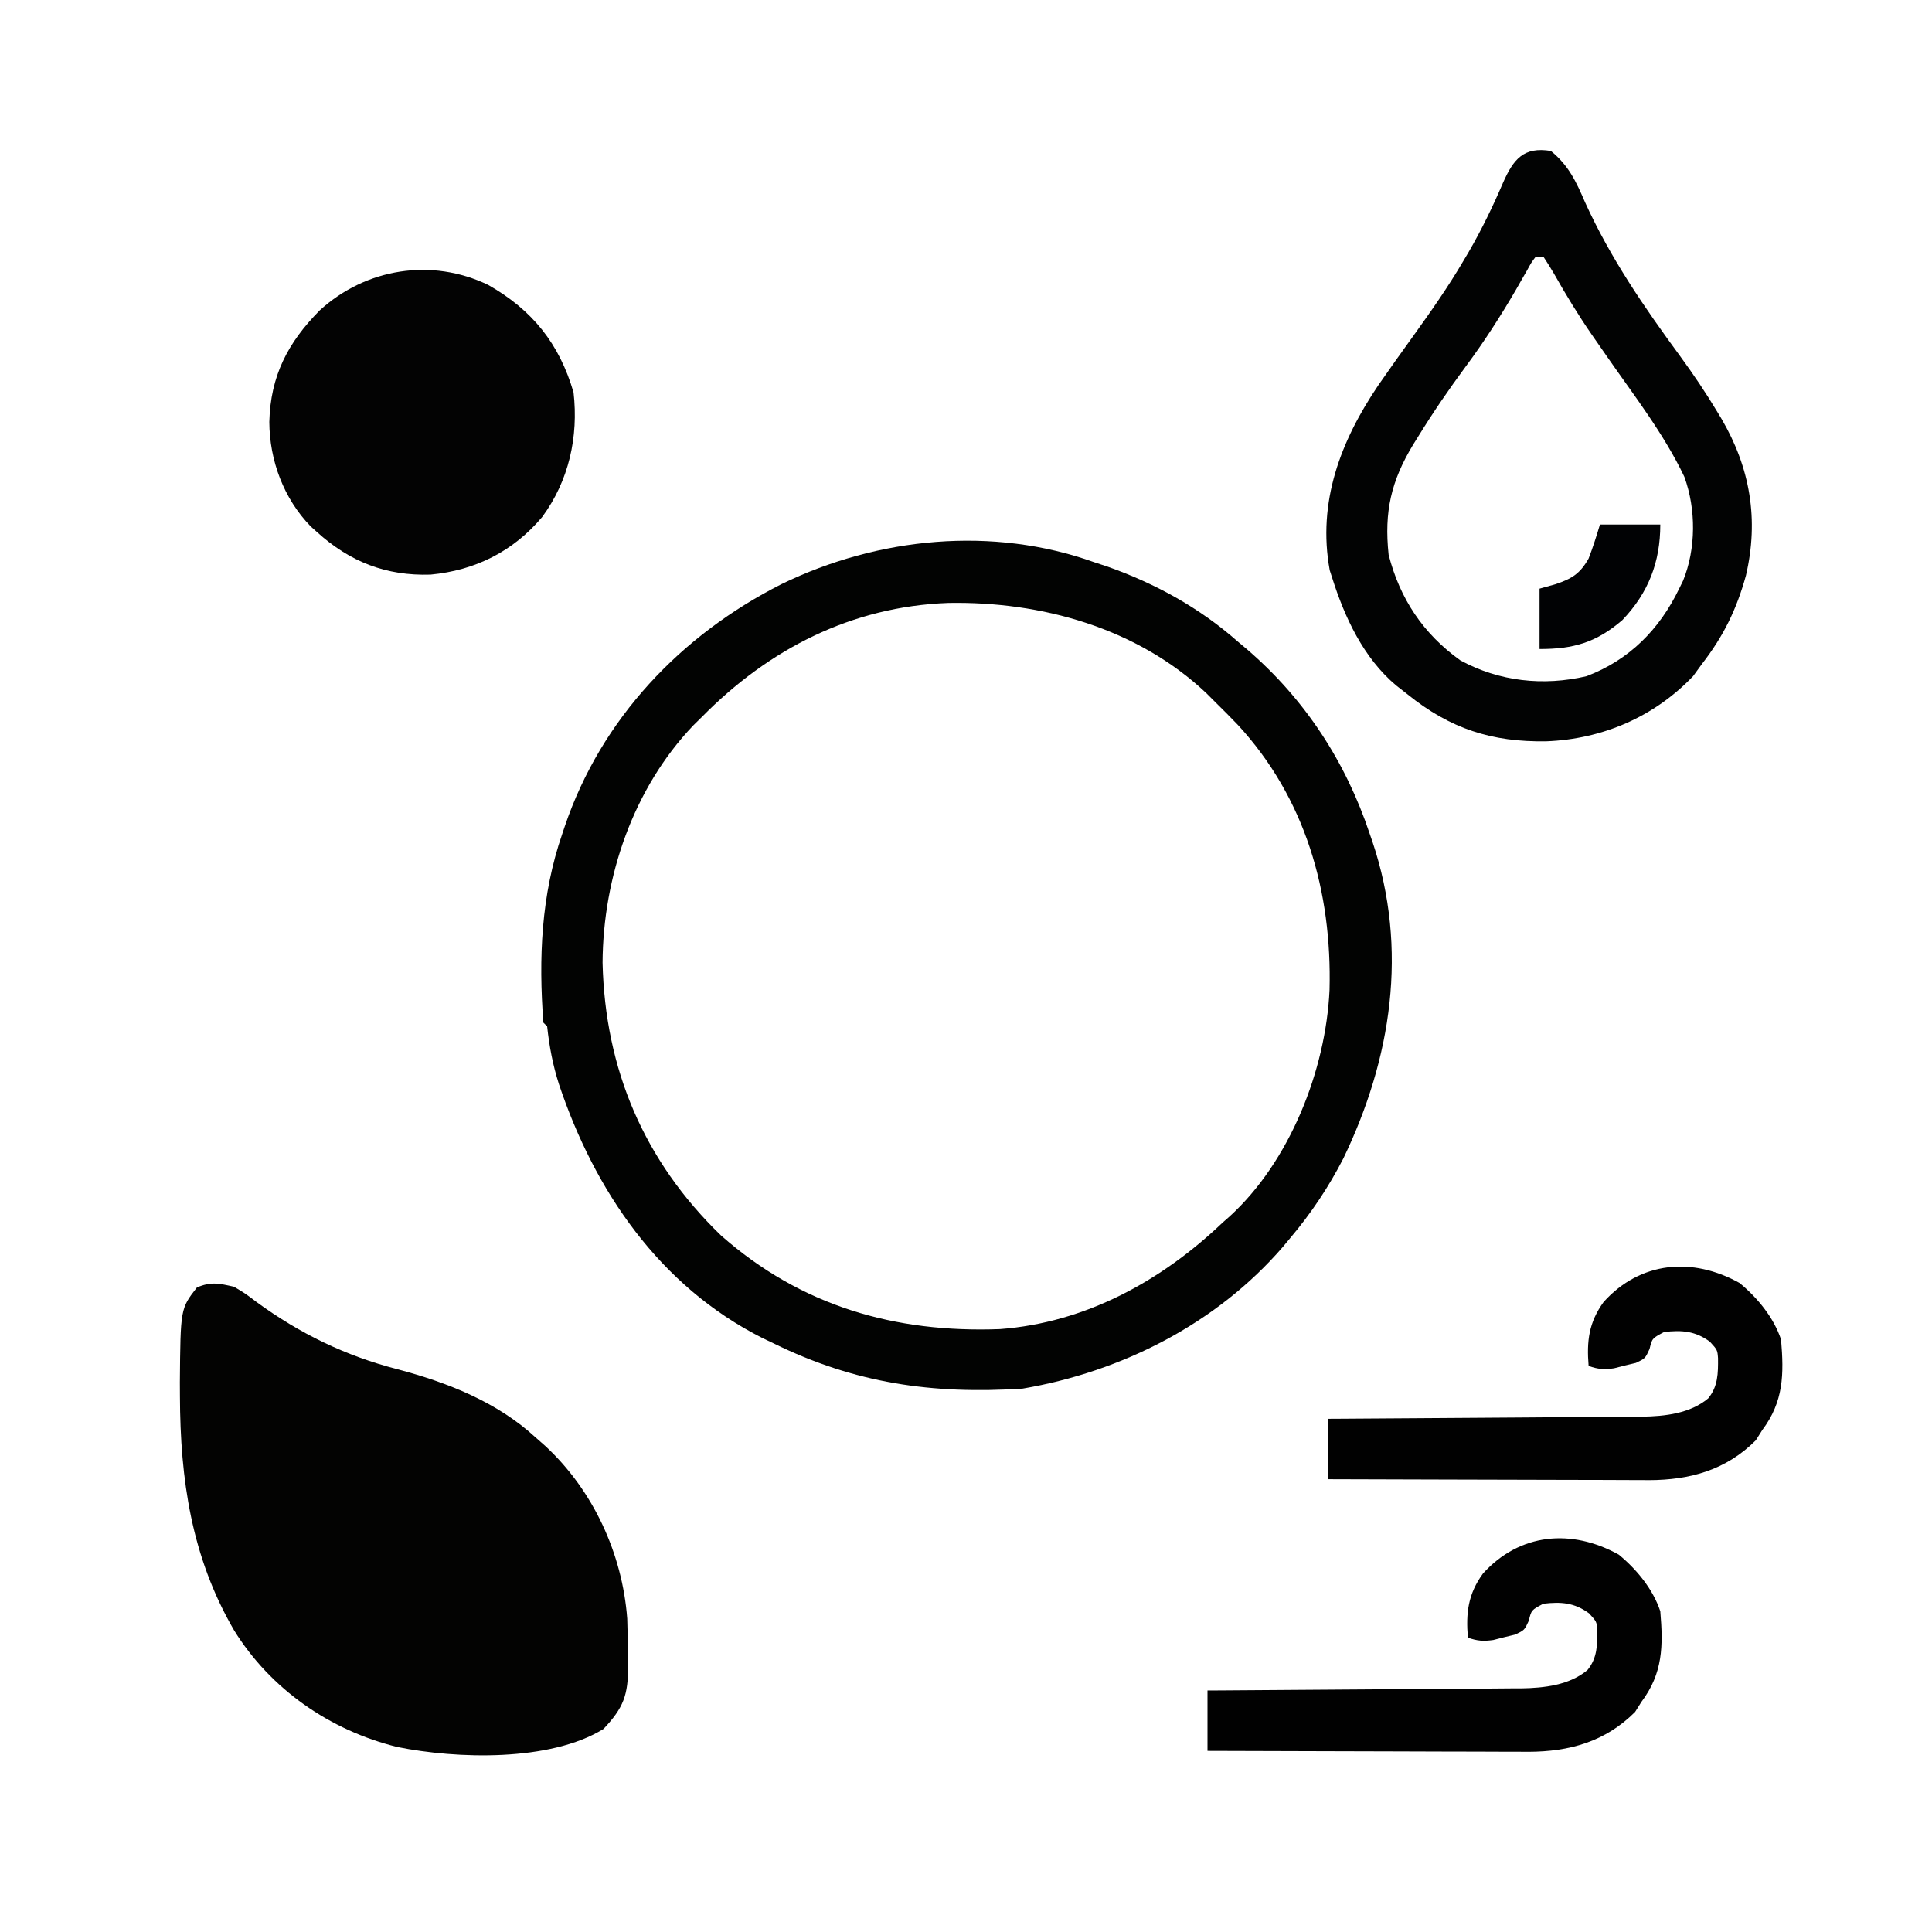 <svg width="60" height="60" viewBox="0 0 60 60" fill="none" xmlns="http://www.w3.org/2000/svg">
<path d="M3.91 0.906C4.009 0.906 4.107 0.905 4.209 0.905C4.538 0.903 4.868 0.903 5.197 0.903C5.434 0.903 5.67 0.902 5.907 0.901C6.549 0.899 7.191 0.898 7.833 0.898C8.369 0.898 8.905 0.897 9.441 0.896C10.706 0.894 11.971 0.894 13.236 0.894C14.541 0.894 15.846 0.892 17.15 0.888C18.271 0.885 19.391 0.884 20.511 0.884C21.18 0.884 21.849 0.883 22.518 0.881C23.148 0.879 23.777 0.878 24.406 0.88C24.637 0.88 24.868 0.88 25.099 0.878C25.414 0.877 25.73 0.878 26.045 0.88C26.136 0.878 26.227 0.877 26.32 0.876C27.088 0.886 27.692 1.129 28.271 1.637C28.334 1.713 28.397 1.789 28.462 1.868C28.527 1.944 28.592 2.02 28.659 2.098C29.107 2.748 29.095 3.34 29.089 4.104C29.089 4.222 29.089 4.34 29.089 4.461C29.089 4.85 29.087 5.239 29.085 5.627C29.085 5.897 29.085 6.167 29.084 6.437C29.084 7.146 29.081 7.856 29.079 8.565C29.076 9.29 29.075 10.014 29.074 10.738C29.071 12.159 29.067 13.579 29.062 15C28.753 15 28.444 15 28.125 15C28.164 15.619 28.202 16.238 28.242 16.875C29.402 16.875 30.562 16.875 31.758 16.875C31.797 16.256 31.835 15.637 31.875 15C31.566 15 31.256 15 30.938 15C30.927 13.442 30.918 11.885 30.913 10.327C30.911 9.604 30.907 8.881 30.902 8.157C30.897 7.459 30.894 6.761 30.893 6.063C30.892 5.796 30.89 5.53 30.888 5.264C30.884 4.891 30.884 4.518 30.884 4.144C30.883 4.035 30.881 3.925 30.879 3.812C30.884 2.979 31.083 2.361 31.637 1.729C31.713 1.666 31.789 1.603 31.868 1.538C31.944 1.473 32.02 1.408 32.098 1.341C32.68 0.94 33.219 0.903 33.91 0.906C34.009 0.906 34.107 0.905 34.209 0.905C34.538 0.903 34.868 0.903 35.197 0.903C35.434 0.903 35.67 0.902 35.907 0.901C36.549 0.899 37.191 0.898 37.833 0.898C38.369 0.898 38.905 0.897 39.441 0.896C40.706 0.894 41.971 0.894 43.236 0.894C44.541 0.894 45.846 0.892 47.15 0.888C48.271 0.885 49.391 0.884 50.511 0.884C51.18 0.884 51.849 0.883 52.518 0.881C53.148 0.879 53.777 0.878 54.406 0.88C54.637 0.88 54.868 0.88 55.099 0.878C55.414 0.877 55.73 0.878 56.045 0.88C56.136 0.878 56.227 0.877 56.32 0.876C57.088 0.886 57.692 1.129 58.271 1.637C58.334 1.713 58.397 1.789 58.462 1.868C58.527 1.944 58.592 2.02 58.659 2.098C59.06 2.68 59.097 3.219 59.094 3.91C59.094 4.009 59.095 4.107 59.096 4.209C59.097 4.538 59.097 4.868 59.097 5.197C59.097 5.434 59.098 5.67 59.099 5.907C59.101 6.549 59.102 7.191 59.102 7.833C59.102 8.369 59.103 8.905 59.104 9.441C59.105 10.706 59.106 11.971 59.106 13.236C59.106 14.541 59.108 15.846 59.112 17.15C59.115 18.271 59.116 19.391 59.116 20.511C59.116 21.18 59.117 21.849 59.119 22.518C59.121 23.148 59.121 23.777 59.12 24.406C59.12 24.637 59.12 24.868 59.122 25.099C59.123 25.414 59.122 25.73 59.12 26.045C59.122 26.136 59.123 26.227 59.124 26.32C59.114 27.088 58.871 27.692 58.364 28.271C58.287 28.334 58.211 28.397 58.132 28.462C58.056 28.527 57.98 28.592 57.902 28.659C57.252 29.107 56.66 29.095 55.896 29.089C55.719 29.089 55.719 29.089 55.539 29.089C55.15 29.089 54.761 29.087 54.373 29.085C54.103 29.085 53.833 29.085 53.563 29.084C52.854 29.084 52.144 29.081 51.435 29.079C50.711 29.076 49.986 29.075 49.262 29.074C47.841 29.071 46.421 29.067 45 29.062C45 28.753 45 28.444 45 28.125C44.381 28.164 43.763 28.202 43.125 28.242C43.125 29.402 43.125 30.562 43.125 31.758C43.744 31.797 44.362 31.835 45 31.875C45 31.566 45 31.256 45 30.938C46.558 30.927 48.115 30.918 49.673 30.913C50.396 30.911 51.119 30.907 51.843 30.902C52.541 30.897 53.239 30.894 53.938 30.893C54.204 30.892 54.47 30.89 54.736 30.888C55.109 30.884 55.483 30.884 55.856 30.884C56.02 30.882 56.02 30.882 56.188 30.879C57.021 30.884 57.639 31.083 58.271 31.637C58.334 31.713 58.397 31.789 58.462 31.868C58.527 31.944 58.592 32.02 58.659 32.098C59.06 32.68 59.097 33.219 59.094 33.91C59.094 34.009 59.095 34.107 59.096 34.209C59.097 34.538 59.097 34.868 59.097 35.197C59.097 35.434 59.098 35.67 59.099 35.907C59.101 36.549 59.102 37.191 59.102 37.833C59.102 38.369 59.103 38.905 59.104 39.441C59.105 40.706 59.106 41.971 59.106 43.236C59.106 44.541 59.108 45.846 59.112 47.15C59.115 48.271 59.116 49.391 59.116 50.511C59.116 51.18 59.117 51.849 59.119 52.518C59.121 53.148 59.121 53.777 59.12 54.406C59.12 54.637 59.12 54.868 59.122 55.099C59.123 55.414 59.122 55.73 59.12 56.045C59.122 56.136 59.123 56.227 59.124 56.32C59.114 57.088 58.871 57.692 58.364 58.271C58.287 58.334 58.211 58.397 58.132 58.462C58.056 58.527 57.98 58.592 57.902 58.659C57.32 59.06 56.781 59.097 56.09 59.094C55.991 59.094 55.893 59.095 55.791 59.095C55.462 59.097 55.132 59.097 54.803 59.096C54.566 59.097 54.33 59.098 54.093 59.099C53.451 59.101 52.809 59.102 52.167 59.102C51.631 59.102 51.095 59.103 50.559 59.104C49.294 59.105 48.029 59.106 46.764 59.106C45.459 59.106 44.154 59.108 42.85 59.112C41.729 59.115 40.609 59.116 39.489 59.116C38.82 59.116 38.151 59.117 37.482 59.119C36.852 59.121 36.223 59.121 35.594 59.12C35.363 59.12 35.132 59.12 34.901 59.121C34.586 59.123 34.27 59.122 33.955 59.12C33.864 59.122 33.773 59.123 33.68 59.124C32.912 59.114 32.308 58.871 31.729 58.364C31.666 58.287 31.603 58.211 31.538 58.132C31.473 58.056 31.408 57.98 31.341 57.902C30.893 57.252 30.905 56.66 30.911 55.896C30.911 55.778 30.911 55.66 30.911 55.539C30.911 55.15 30.913 54.761 30.915 54.373C30.915 54.103 30.915 53.833 30.916 53.563C30.916 52.854 30.919 52.144 30.921 51.435C30.924 50.711 30.925 49.986 30.926 49.262C30.929 47.841 30.933 46.421 30.938 45C31.247 45 31.556 45 31.875 45C31.836 44.381 31.798 43.763 31.758 43.125C30.598 43.125 29.438 43.125 28.242 43.125C28.203 43.744 28.165 44.362 28.125 45C28.434 45 28.744 45 29.062 45C29.073 46.558 29.082 48.115 29.087 49.673C29.089 50.396 29.093 51.119 29.098 51.843C29.103 52.541 29.106 53.239 29.107 53.937C29.108 54.204 29.11 54.47 29.112 54.736C29.116 55.109 29.116 55.483 29.116 55.856C29.117 55.965 29.119 56.075 29.121 56.188C29.116 57.021 28.917 57.639 28.363 58.271C28.287 58.334 28.211 58.397 28.132 58.462C28.056 58.527 27.98 58.592 27.902 58.659C27.32 59.06 26.781 59.097 26.09 59.094C25.991 59.094 25.893 59.095 25.791 59.095C25.462 59.097 25.132 59.097 24.803 59.096C24.566 59.097 24.33 59.098 24.093 59.099C23.451 59.101 22.809 59.102 22.167 59.102C21.631 59.102 21.095 59.103 20.559 59.104C19.294 59.105 18.029 59.106 16.764 59.106C15.459 59.106 14.154 59.108 12.85 59.112C11.729 59.115 10.609 59.116 9.489 59.116C8.82 59.116 8.151 59.117 7.482 59.119C6.852 59.121 6.223 59.121 5.594 59.12C5.363 59.12 5.132 59.12 4.901 59.121C4.586 59.123 4.271 59.122 3.955 59.12C3.864 59.122 3.773 59.123 3.68 59.124C2.912 59.114 2.308 58.871 1.729 58.364C1.666 58.287 1.603 58.211 1.538 58.132C1.473 58.056 1.408 57.98 1.341 57.902C0.94 57.32 0.903 56.781 0.906 56.09C0.906 55.991 0.905 55.893 0.905 55.791C0.903 55.462 0.903 55.132 0.903 54.803C0.903 54.566 0.902 54.33 0.901 54.093C0.899 53.451 0.898 52.809 0.898 52.167C0.898 51.631 0.897 51.095 0.896 50.559C0.894 49.294 0.894 48.029 0.894 46.764C0.894 45.459 0.892 44.154 0.888 42.85C0.885 41.729 0.884 40.609 0.884 39.489C0.884 38.82 0.883 38.151 0.881 37.482C0.879 36.852 0.879 36.223 0.88 35.594C0.88 35.363 0.88 35.132 0.878 34.901C0.877 34.586 0.878 34.27 0.88 33.955C0.878 33.864 0.877 33.773 0.876 33.68C0.886 32.912 1.129 32.308 1.637 31.729C1.751 31.635 1.751 31.635 1.868 31.538C1.944 31.473 2.02 31.408 2.098 31.341C2.748 30.893 3.34 30.905 4.104 30.911C4.281 30.911 4.281 30.911 4.461 30.911C4.85 30.911 5.239 30.913 5.627 30.915C5.897 30.915 6.167 30.915 6.437 30.916C7.146 30.916 7.856 30.919 8.565 30.921C9.29 30.924 10.014 30.925 10.738 30.926C12.159 30.929 13.579 30.933 15 30.938C15 31.247 15 31.556 15 31.875C15.619 31.836 16.238 31.798 16.875 31.758C16.875 30.598 16.875 29.438 16.875 28.242C16.256 28.203 15.637 28.165 15 28.125C15 28.434 15 28.744 15 29.062C13.442 29.073 11.885 29.082 10.327 29.087C9.604 29.089 8.881 29.093 8.157 29.098C7.459 29.103 6.761 29.106 6.063 29.107C5.796 29.108 5.53 29.11 5.264 29.112C4.891 29.116 4.518 29.116 4.144 29.116C4.035 29.117 3.925 29.119 3.812 29.121C2.979 29.116 2.361 28.917 1.729 28.363C1.635 28.249 1.635 28.249 1.538 28.132C1.473 28.056 1.408 27.98 1.341 27.902C0.94 27.32 0.903 26.781 0.906 26.09C0.906 25.991 0.905 25.893 0.905 25.791C0.903 25.462 0.903 25.132 0.903 24.803C0.903 24.566 0.902 24.33 0.901 24.093C0.899 23.451 0.898 22.809 0.898 22.167C0.898 21.631 0.897 21.095 0.896 20.559C0.894 19.294 0.894 18.029 0.894 16.764C0.894 15.459 0.892 14.154 0.888 12.85C0.885 11.729 0.884 10.609 0.884 9.489C0.884 8.82 0.883 8.151 0.881 7.482C0.879 6.852 0.879 6.223 0.88 5.594C0.88 5.363 0.88 5.132 0.878 4.901C0.877 4.586 0.878 4.271 0.88 3.955C0.878 3.864 0.877 3.773 0.876 3.68C0.886 2.912 1.129 2.308 1.637 1.729C1.713 1.666 1.789 1.603 1.868 1.538C1.944 1.473 2.02 1.408 2.098 1.341C2.68 0.94 3.219 0.903 3.91 0.906Z" fill="none"/>
<path d="M45 30.938C46.558 30.927 48.115 30.918 49.673 30.913C50.396 30.911 51.119 30.907 51.843 30.902C52.541 30.897 53.239 30.894 53.938 30.893C54.204 30.892 54.47 30.89 54.736 30.888C55.109 30.884 55.483 30.884 55.856 30.884C56.02 30.882 56.02 30.882 56.188 30.879C57.021 30.884 57.639 31.083 58.271 31.637C58.334 31.713 58.397 31.789 58.462 31.868C58.527 31.944 58.592 32.02 58.659 32.098C59.06 32.68 59.097 33.219 59.094 33.91C59.094 34.009 59.095 34.107 59.096 34.209C59.097 34.538 59.097 34.868 59.097 35.197C59.097 35.434 59.098 35.67 59.099 35.907C59.101 36.549 59.102 37.191 59.102 37.833C59.102 38.369 59.103 38.905 59.104 39.441C59.105 40.706 59.106 41.971 59.106 43.236C59.106 44.541 59.108 45.846 59.112 47.15C59.115 48.271 59.116 49.391 59.116 50.511C59.116 51.18 59.117 51.849 59.119 52.518C59.121 53.148 59.121 53.777 59.12 54.406C59.12 54.637 59.12 54.868 59.122 55.099C59.123 55.414 59.122 55.73 59.12 56.045C59.122 56.136 59.123 56.227 59.124 56.32C59.114 57.088 58.871 57.692 58.364 58.271C58.287 58.334 58.211 58.397 58.132 58.462C58.056 58.527 57.98 58.592 57.902 58.659C57.32 59.06 56.781 59.097 56.09 59.094C55.991 59.094 55.893 59.095 55.791 59.096C55.462 59.097 55.132 59.097 54.803 59.096C54.566 59.097 54.33 59.098 54.093 59.099C53.451 59.101 52.809 59.102 52.167 59.102C51.631 59.102 51.095 59.103 50.559 59.104C49.294 59.105 48.029 59.106 46.764 59.106C45.459 59.106 44.154 59.108 42.85 59.112C41.729 59.115 40.609 59.116 39.489 59.116C38.82 59.116 38.151 59.117 37.482 59.119C36.852 59.121 36.223 59.121 35.594 59.12C35.363 59.12 35.132 59.12 34.901 59.121C34.586 59.123 34.27 59.122 33.955 59.12C33.864 59.122 33.773 59.123 33.68 59.124C32.912 59.114 32.308 58.871 31.729 58.364C31.635 58.249 31.635 58.249 31.538 58.132C31.473 58.056 31.408 57.98 31.341 57.902C30.893 57.252 30.905 56.66 30.911 55.896C30.911 55.778 30.911 55.66 30.911 55.539C30.911 55.15 30.913 54.761 30.915 54.373C30.915 54.103 30.915 53.833 30.916 53.563C30.916 52.854 30.919 52.144 30.921 51.435C30.924 50.711 30.925 49.986 30.926 49.262C30.929 47.841 30.933 46.421 30.938 45C31.247 45 31.556 45 31.875 45C31.875 44.343 31.875 43.685 31.875 43.008C32.055 42.959 32.235 42.911 32.42 42.861C36.036 41.865 39.257 40.128 41.185 36.78C42.056 35.207 42.598 33.62 43.008 31.875C43.665 31.875 44.323 31.875 45 31.875C45 31.566 45 31.256 45 30.938Z" fill="none"/>
<path d="M4.104 30.911C4.281 30.911 4.281 30.911 4.461 30.911C4.85 30.911 5.239 30.913 5.627 30.915C5.897 30.915 6.167 30.915 6.437 30.916C7.146 30.916 7.856 30.919 8.565 30.921C9.29 30.924 10.014 30.925 10.738 30.926C12.159 30.929 13.579 30.933 15 30.938C15 31.247 15 31.556 15 31.875C15.696 31.875 16.392 31.875 17.109 31.875C17.131 32.061 17.153 32.247 17.175 32.439C17.543 34.619 18.583 36.784 20.039 38.438C20.117 38.532 20.195 38.627 20.275 38.724C22.318 41.133 25.124 42.29 28.125 43.008C28.125 43.665 28.125 44.323 28.125 45C28.434 45 28.744 45 29.062 45C29.073 46.558 29.082 48.115 29.087 49.673C29.089 50.396 29.093 51.119 29.098 51.843C29.103 52.541 29.106 53.239 29.107 53.937C29.108 54.204 29.11 54.47 29.112 54.736C29.116 55.109 29.116 55.483 29.116 55.856C29.118 56.02 29.118 56.02 29.121 56.188C29.116 57.021 28.917 57.639 28.363 58.271C28.287 58.334 28.211 58.397 28.132 58.462C28.056 58.527 27.98 58.592 27.902 58.659C27.32 59.06 26.781 59.097 26.09 59.094C25.991 59.094 25.893 59.095 25.791 59.095C25.462 59.097 25.132 59.097 24.803 59.096C24.566 59.097 24.33 59.098 24.093 59.099C23.451 59.101 22.809 59.102 22.167 59.102C21.631 59.102 21.095 59.103 20.559 59.104C19.294 59.105 18.029 59.106 16.764 59.106C15.459 59.106 14.154 59.108 12.85 59.112C11.729 59.115 10.609 59.116 9.489 59.116C8.82 59.116 8.151 59.117 7.482 59.119C6.852 59.121 6.223 59.121 5.594 59.12C5.363 59.12 5.132 59.12 4.901 59.121C4.586 59.123 4.271 59.122 3.955 59.12C3.864 59.122 3.773 59.123 3.68 59.124C2.912 59.114 2.308 58.871 1.729 58.364C1.635 58.249 1.635 58.249 1.538 58.132C1.473 58.056 1.408 57.98 1.341 57.902C0.94 57.32 0.903 56.781 0.906 56.09C0.906 55.991 0.905 55.893 0.905 55.791C0.903 55.462 0.903 55.132 0.903 54.803C0.903 54.566 0.902 54.33 0.901 54.093C0.899 53.451 0.898 52.809 0.898 52.167C0.898 51.631 0.897 51.095 0.896 50.559C0.894 49.294 0.894 48.029 0.894 46.764C0.894 45.459 0.892 44.154 0.888 42.85C0.885 41.729 0.884 40.609 0.884 39.489C0.884 38.82 0.883 38.151 0.881 37.482C0.879 36.852 0.879 36.223 0.88 35.594C0.88 35.363 0.88 35.132 0.878 34.901C0.877 34.586 0.878 34.27 0.88 33.955C0.878 33.864 0.877 33.773 0.876 33.68C0.886 32.912 1.129 32.308 1.637 31.729C1.713 31.666 1.789 31.603 1.868 31.538C1.944 31.473 2.02 31.408 2.098 31.341C2.748 30.893 3.34 30.905 4.104 30.911Z" fill="none"/>
<path d="M3.91 0.906C4.009 0.906 4.107 0.905 4.209 0.905C4.538 0.903 4.868 0.903 5.197 0.903C5.434 0.903 5.67 0.902 5.907 0.901C6.549 0.899 7.191 0.898 7.833 0.898C8.369 0.898 8.905 0.897 9.441 0.896C10.706 0.894 11.971 0.894 13.236 0.894C14.541 0.894 15.846 0.892 17.15 0.888C18.271 0.885 19.391 0.884 20.511 0.884C21.18 0.884 21.849 0.883 22.518 0.881C23.148 0.879 23.777 0.878 24.406 0.88C24.637 0.88 24.868 0.88 25.099 0.878C25.414 0.877 25.73 0.878 26.045 0.88C26.136 0.878 26.227 0.877 26.32 0.876C27.088 0.886 27.692 1.129 28.271 1.637C28.334 1.713 28.397 1.789 28.462 1.868C28.527 1.944 28.592 2.02 28.659 2.098C29.107 2.748 29.095 3.34 29.089 4.104C29.089 4.222 29.089 4.34 29.089 4.461C29.089 4.85 29.087 5.239 29.085 5.627C29.085 5.897 29.085 6.167 29.084 6.437C29.084 7.146 29.081 7.856 29.079 8.565C29.076 9.29 29.075 10.014 29.074 10.738C29.071 12.159 29.067 13.579 29.062 15C28.753 15 28.444 15 28.125 15C28.125 15.657 28.125 16.315 28.125 16.992C27.965 17.031 27.805 17.069 27.639 17.109C23.824 18.064 20.739 20.039 18.662 23.423C17.832 24.913 17.393 26.479 16.992 28.125C16.335 28.125 15.677 28.125 15 28.125C15 28.434 15 28.744 15 29.062C13.442 29.073 11.885 29.082 10.327 29.087C9.604 29.089 8.881 29.093 8.157 29.098C7.459 29.103 6.761 29.106 6.063 29.107C5.796 29.108 5.53 29.11 5.264 29.112C4.891 29.116 4.518 29.116 4.144 29.116C4.035 29.117 3.925 29.119 3.812 29.121C2.979 29.116 2.361 28.917 1.729 28.363C1.635 28.249 1.635 28.249 1.538 28.132C1.473 28.056 1.408 27.98 1.341 27.902C0.94 27.32 0.903 26.781 0.906 26.09C0.906 25.991 0.905 25.893 0.905 25.791C0.903 25.462 0.903 25.132 0.903 24.803C0.903 24.566 0.902 24.33 0.901 24.093C0.899 23.451 0.898 22.809 0.898 22.167C0.898 21.631 0.897 21.095 0.896 20.559C0.894 19.294 0.894 18.029 0.894 16.764C0.894 15.459 0.892 14.154 0.888 12.85C0.885 11.729 0.884 10.609 0.884 9.489C0.884 8.82 0.883 8.151 0.881 7.482C0.879 6.852 0.879 6.223 0.88 5.594C0.88 5.363 0.88 5.132 0.878 4.901C0.877 4.586 0.878 4.271 0.88 3.955C0.878 3.864 0.877 3.773 0.876 3.68C0.886 2.912 1.129 2.308 1.637 1.729C1.713 1.666 1.789 1.603 1.868 1.538C1.944 1.473 2.02 1.408 2.098 1.341C2.68 0.94 3.219 0.903 3.91 0.906Z" fill="none"/>
<path d="M33.984 17.461C34.188 17.529 34.188 17.529 34.396 17.597C35.888 18.126 37.25 18.874 38.438 19.922C38.533 20.002 38.629 20.083 38.728 20.166C40.526 21.713 41.792 23.654 42.539 25.898C42.568 25.981 42.596 26.063 42.625 26.147C43.744 29.486 43.212 32.877 41.719 35.977C41.26 36.868 40.724 37.672 40.078 38.438C39.961 38.578 39.961 38.578 39.842 38.722C37.788 41.101 34.849 42.598 31.758 43.125C28.954 43.305 26.553 42.963 24.023 41.719C23.91 41.665 23.796 41.611 23.679 41.555C20.479 39.939 18.468 36.983 17.358 33.669C17.166 33.068 17.06 32.501 16.992 31.875C16.953 31.836 16.915 31.798 16.875 31.758C16.724 29.761 16.803 27.8 17.461 25.898C17.487 25.819 17.514 25.74 17.541 25.659C18.675 22.316 21.156 19.714 24.273 18.139C27.267 16.682 30.829 16.33 33.984 17.461Z" fill="none"/>
<path d="M48.164 4.688C48.719 5.141 48.95 5.644 49.226 6.284C50.012 8.014 51.065 9.546 52.187 11.073C52.596 11.633 52.978 12.201 53.335 12.795C53.377 12.864 53.418 12.933 53.461 13.004C54.354 14.527 54.628 16.139 54.221 17.876C53.927 18.935 53.526 19.754 52.852 20.625C52.717 20.81 52.717 20.81 52.581 20.998C51.368 22.268 49.761 22.955 48.023 23.022C46.338 23.05 45.04 22.636 43.711 21.562C43.595 21.472 43.479 21.381 43.36 21.288C42.342 20.432 41.759 19.172 41.367 17.93C41.344 17.858 41.32 17.785 41.296 17.711C40.908 15.591 41.634 13.691 42.812 11.954C43.154 11.46 43.504 10.97 43.856 10.482C44.421 9.697 44.973 8.913 45.461 8.079C45.511 7.995 45.56 7.912 45.611 7.826C46.014 7.131 46.36 6.415 46.677 5.677C47.003 4.94 47.319 4.55 48.164 4.688Z" fill="none"/>
<path d="M33.984 17.461C34.188 17.529 34.188 17.529 34.396 17.597C35.888 18.126 37.25 18.874 38.438 19.922C38.533 20.002 38.629 20.083 38.728 20.166C40.526 21.713 41.792 23.654 42.539 25.898C42.568 25.981 42.596 26.063 42.625 26.147C43.744 29.486 43.212 32.877 41.719 35.977C41.26 36.868 40.724 37.672 40.078 38.438C39.961 38.578 39.961 38.578 39.842 38.722C37.788 41.101 34.849 42.598 31.758 43.125C28.954 43.305 26.553 42.963 24.023 41.719C23.91 41.665 23.796 41.611 23.679 41.555C20.479 39.939 18.468 36.983 17.358 33.669C17.166 33.068 17.06 32.501 16.992 31.875C16.953 31.836 16.915 31.798 16.875 31.758C16.724 29.761 16.803 27.8 17.461 25.898C17.487 25.819 17.514 25.74 17.541 25.659C18.675 22.316 21.156 19.714 24.273 18.139C27.267 16.682 30.829 16.33 33.984 17.461ZM21.797 22.266C21.709 22.352 21.621 22.439 21.531 22.528C19.668 24.48 18.729 27.229 18.713 29.898C18.791 33.208 20.002 36.059 22.39 38.367C24.875 40.563 27.795 41.399 31.051 41.277C33.713 41.078 36.069 39.782 37.969 37.969C38.039 37.907 38.11 37.845 38.182 37.782C40.054 36.076 41.173 33.242 41.29 30.743C41.368 27.69 40.538 24.782 38.438 22.507C38.207 22.266 37.972 22.031 37.734 21.797C37.6 21.663 37.6 21.663 37.464 21.527C35.317 19.502 32.342 18.672 29.447 18.725C26.444 18.837 23.879 20.154 21.797 22.266Z" fill="#020302"/>
<path d="M45 30.938C46.558 30.927 48.115 30.918 49.673 30.913C50.396 30.911 51.119 30.907 51.843 30.902C52.541 30.897 53.239 30.894 53.938 30.893C54.204 30.892 54.47 30.89 54.736 30.888C55.109 30.884 55.483 30.884 55.856 30.884C56.02 30.882 56.02 30.882 56.188 30.879C57.021 30.884 57.639 31.083 58.271 31.637C58.334 31.713 58.397 31.789 58.462 31.868C58.527 31.944 58.592 32.02 58.659 32.098C59.06 32.68 59.097 33.219 59.094 33.91C59.094 34.009 59.095 34.107 59.096 34.209C59.097 34.538 59.097 34.868 59.097 35.197C59.097 35.434 59.098 35.67 59.099 35.907C59.101 36.549 59.102 37.191 59.102 37.833C59.102 38.369 59.103 38.905 59.104 39.441C59.105 40.706 59.106 41.971 59.106 43.236C59.106 44.541 59.108 45.846 59.112 47.15C59.115 48.271 59.116 49.391 59.116 50.511C59.116 51.18 59.117 51.849 59.119 52.518C59.121 53.148 59.121 53.777 59.12 54.406C59.12 54.637 59.12 54.868 59.122 55.099C59.123 55.414 59.122 55.73 59.12 56.045C59.122 56.136 59.123 56.227 59.124 56.32C59.114 57.088 58.871 57.692 58.364 58.271C58.287 58.334 58.211 58.397 58.132 58.462C58.056 58.527 57.98 58.592 57.902 58.659C57.32 59.06 56.781 59.097 56.09 59.094C55.991 59.094 55.893 59.095 55.791 59.096C55.462 59.097 55.132 59.097 54.803 59.096C54.566 59.097 54.33 59.098 54.093 59.099C53.451 59.101 52.809 59.102 52.167 59.102C51.631 59.102 51.095 59.103 50.559 59.104C49.294 59.105 48.029 59.106 46.764 59.106C45.459 59.106 44.154 59.108 42.85 59.112C41.729 59.115 40.609 59.116 39.489 59.116C38.82 59.116 38.151 59.117 37.482 59.119C36.852 59.121 36.223 59.121 35.594 59.12C35.363 59.12 35.132 59.12 34.901 59.121C34.586 59.123 34.27 59.122 33.955 59.12C33.864 59.122 33.773 59.123 33.68 59.124C32.912 59.114 32.308 58.871 31.729 58.364C31.635 58.249 31.635 58.249 31.538 58.132C31.473 58.056 31.408 57.98 31.341 57.902C30.893 57.252 30.905 56.66 30.911 55.896C30.911 55.778 30.911 55.66 30.911 55.539C30.911 55.15 30.913 54.761 30.915 54.373C30.915 54.103 30.915 53.833 30.916 53.563C30.916 52.854 30.919 52.144 30.921 51.435C30.924 50.711 30.925 49.986 30.926 49.262C30.929 47.841 30.933 46.421 30.938 45C31.556 45 32.175 45 32.812 45C32.814 45.214 32.814 45.214 32.815 45.433C32.825 46.778 32.835 48.123 32.846 49.468C32.852 50.159 32.858 50.851 32.862 51.542C32.866 52.209 32.872 52.877 32.878 53.544C32.88 53.798 32.882 54.053 32.883 54.308C32.885 54.664 32.889 55.021 32.892 55.377C32.893 55.483 32.893 55.588 32.893 55.697C32.894 55.794 32.896 55.892 32.897 55.992C32.898 56.076 32.898 56.16 32.899 56.247C32.935 56.526 33.017 56.714 33.164 56.953C33.525 57.133 33.904 57.087 34.3 57.086C34.394 57.086 34.488 57.087 34.585 57.087C34.902 57.087 35.22 57.087 35.537 57.087C35.764 57.088 35.99 57.088 36.217 57.089C36.834 57.09 37.451 57.09 38.069 57.09C38.583 57.09 39.098 57.09 39.612 57.091C40.826 57.092 42.04 57.092 43.254 57.092C44.507 57.092 45.761 57.093 47.014 57.095C48.089 57.097 49.164 57.097 50.239 57.097C50.882 57.097 51.524 57.097 52.167 57.099C52.771 57.1 53.375 57.1 53.979 57.099C54.201 57.099 54.423 57.099 54.645 57.1C54.948 57.101 55.251 57.1 55.553 57.099C55.686 57.1 55.686 57.1 55.821 57.101C56.425 57.099 56.425 57.099 56.953 56.836C57.096 56.407 57.087 56.014 57.086 55.568C57.086 55.426 57.086 55.426 57.087 55.282C57.087 54.965 57.087 54.648 57.087 54.331C57.088 54.104 57.088 53.877 57.089 53.65C57.09 53.033 57.09 52.416 57.09 51.799C57.09 51.284 57.09 50.769 57.091 50.255C57.092 49.041 57.092 47.827 57.092 46.614C57.092 45.36 57.093 44.107 57.095 42.853C57.097 41.778 57.097 40.703 57.097 39.628C57.097 38.986 57.097 38.343 57.099 37.7C57.1 37.096 57.1 36.492 57.099 35.888C57.099 35.666 57.099 35.444 57.1 35.222C57.101 34.919 57.1 34.617 57.099 34.315C57.1 34.182 57.1 34.182 57.101 34.046C57.098 33.609 57.085 33.42 56.836 33.047C56.519 32.941 56.332 32.914 56.006 32.911C55.909 32.91 55.812 32.909 55.712 32.908C55.606 32.907 55.5 32.906 55.39 32.906C55.222 32.904 55.222 32.904 55.051 32.902C54.68 32.898 54.309 32.895 53.938 32.893C53.681 32.89 53.424 32.888 53.167 32.885C52.49 32.879 51.813 32.873 51.136 32.867C50.446 32.861 49.756 32.855 49.065 32.848C47.71 32.836 46.355 32.824 45 32.812C45 32.194 45 31.575 45 30.938Z" />
<path d="M4.104 30.911C4.281 30.911 4.281 30.911 4.461 30.911C4.85 30.911 5.239 30.913 5.627 30.915C5.897 30.915 6.167 30.915 6.437 30.916C7.146 30.916 7.856 30.919 8.565 30.921C9.29 30.924 10.014 30.925 10.738 30.926C12.159 30.929 13.579 30.933 15 30.938C15 31.556 15 32.175 15 32.812C14.856 32.813 14.711 32.813 14.563 32.814C13.204 32.818 11.845 32.825 10.486 32.834C9.788 32.839 9.089 32.842 8.391 32.844C7.717 32.846 7.043 32.85 6.369 32.856C6.111 32.857 5.854 32.858 5.597 32.858C5.237 32.859 4.877 32.862 4.517 32.866C4.41 32.865 4.303 32.864 4.193 32.864C4.046 32.866 4.046 32.866 3.895 32.869C3.81 32.869 3.725 32.87 3.637 32.87C3.276 32.96 3.146 33.096 2.93 33.398C2.884 33.724 2.867 34.003 2.872 34.328C2.871 34.422 2.871 34.517 2.87 34.614C2.869 34.931 2.871 35.247 2.873 35.563C2.873 35.79 2.872 36.017 2.871 36.244C2.87 36.86 2.872 37.476 2.874 38.092C2.877 38.737 2.876 39.381 2.876 40.025C2.876 41.107 2.878 42.189 2.881 43.271C2.885 44.523 2.886 45.775 2.886 47.027C2.886 48.23 2.887 49.433 2.889 50.636C2.89 51.149 2.89 51.661 2.891 52.174C2.891 52.777 2.892 53.38 2.895 53.983C2.895 54.205 2.896 54.427 2.895 54.648C2.895 54.951 2.897 55.253 2.898 55.555C2.898 55.643 2.898 55.731 2.897 55.822C2.901 56.253 2.91 56.594 3.164 56.953C3.525 57.133 3.904 57.087 4.3 57.086C4.394 57.086 4.488 57.087 4.585 57.087C4.902 57.087 5.22 57.087 5.537 57.087C5.764 57.088 5.99 57.088 6.217 57.089C6.834 57.09 7.451 57.09 8.069 57.09C8.583 57.09 9.098 57.09 9.612 57.091C10.826 57.092 12.04 57.092 13.254 57.092C14.507 57.092 15.761 57.093 17.014 57.095C18.089 57.097 19.164 57.097 20.239 57.097C20.881 57.097 21.524 57.097 22.167 57.099C22.771 57.1 23.375 57.1 23.979 57.099C24.201 57.099 24.423 57.099 24.645 57.1C24.948 57.101 25.251 57.1 25.553 57.099C25.686 57.1 25.686 57.1 25.821 57.101C26.425 57.099 26.425 57.099 26.953 56.836C27.059 56.519 27.086 56.332 27.089 56.006C27.09 55.909 27.091 55.812 27.092 55.712C27.093 55.606 27.094 55.5 27.094 55.39C27.096 55.278 27.097 55.166 27.098 55.051C27.102 54.68 27.105 54.309 27.107 53.938C27.11 53.681 27.112 53.424 27.115 53.167C27.121 52.49 27.127 51.813 27.133 51.136C27.139 50.446 27.145 49.756 27.152 49.065C27.164 47.71 27.176 46.355 27.188 45C27.806 45 28.425 45 29.062 45C29.073 46.558 29.082 48.115 29.087 49.673C29.089 50.396 29.093 51.119 29.098 51.843C29.103 52.541 29.106 53.239 29.107 53.937C29.108 54.204 29.11 54.47 29.112 54.736C29.116 55.109 29.116 55.483 29.116 55.856C29.118 56.02 29.118 56.02 29.121 56.188C29.116 57.021 28.917 57.639 28.363 58.271C28.287 58.334 28.211 58.397 28.132 58.462C28.056 58.527 27.98 58.592 27.902 58.659C27.32 59.06 26.781 59.097 26.09 59.094C25.991 59.094 25.893 59.095 25.791 59.095C25.462 59.097 25.132 59.097 24.803 59.096C24.566 59.097 24.33 59.098 24.093 59.099C23.451 59.101 22.809 59.102 22.167 59.102C21.631 59.102 21.095 59.103 20.559 59.104C19.294 59.105 18.029 59.106 16.764 59.106C15.459 59.106 14.154 59.108 12.85 59.112C11.729 59.115 10.609 59.116 9.489 59.116C8.82 59.116 8.151 59.117 7.482 59.119C6.852 59.121 6.223 59.121 5.594 59.12C5.363 59.12 5.132 59.12 4.901 59.121C4.586 59.123 4.271 59.122 3.955 59.12C3.864 59.122 3.773 59.123 3.68 59.124C2.912 59.114 2.308 58.871 1.729 58.364C1.635 58.249 1.635 58.249 1.538 58.132C1.473 58.056 1.408 57.98 1.341 57.902C0.94 57.32 0.903 56.781 0.906 56.09C0.906 55.991 0.905 55.893 0.905 55.791C0.903 55.462 0.903 55.132 0.903 54.803C0.903 54.566 0.902 54.33 0.901 54.093C0.899 53.451 0.898 52.809 0.898 52.167C0.898 51.631 0.897 51.095 0.896 50.559C0.894 49.294 0.894 48.029 0.894 46.764C0.894 45.459 0.892 44.154 0.888 42.85C0.885 41.729 0.884 40.609 0.884 39.489C0.884 38.82 0.883 38.151 0.881 37.482C0.879 36.852 0.879 36.223 0.88 35.594C0.88 35.363 0.88 35.132 0.878 34.901C0.877 34.586 0.878 34.27 0.88 33.955C0.878 33.864 0.877 33.773 0.876 33.68C0.886 32.912 1.129 32.308 1.637 31.729C1.713 31.666 1.789 31.603 1.868 31.538C1.944 31.473 2.02 31.408 2.098 31.341C2.748 30.893 3.34 30.905 4.104 30.911Z" />
<path d="M33.91 0.906C34.009 0.906 34.107 0.905 34.209 0.905C34.538 0.903 34.868 0.903 35.197 0.903C35.434 0.903 35.67 0.902 35.907 0.901C36.549 0.899 37.191 0.898 37.833 0.898C38.369 0.898 38.905 0.897 39.441 0.896C40.706 0.894 41.971 0.894 43.236 0.894C44.541 0.894 45.846 0.892 47.15 0.888C48.271 0.885 49.391 0.884 50.511 0.884C51.18 0.884 51.849 0.883 52.518 0.881C53.148 0.879 53.777 0.878 54.406 0.88C54.637 0.88 54.868 0.88 55.099 0.878C55.414 0.877 55.73 0.878 56.045 0.88C56.136 0.878 56.227 0.877 56.32 0.876C57.088 0.886 57.692 1.129 58.271 1.637C58.334 1.713 58.397 1.789 58.462 1.868C58.527 1.944 58.592 2.02 58.659 2.098C59.06 2.68 59.097 3.219 59.094 3.91C59.094 4.009 59.095 4.107 59.096 4.209C59.097 4.538 59.097 4.868 59.096 5.197C59.097 5.434 59.098 5.67 59.099 5.907C59.101 6.549 59.102 7.191 59.102 7.833C59.102 8.369 59.103 8.905 59.104 9.441C59.105 10.706 59.106 11.971 59.106 13.236C59.106 14.541 59.108 15.846 59.112 17.15C59.115 18.271 59.116 19.391 59.116 20.511C59.116 21.18 59.117 21.849 59.119 22.518C59.121 23.148 59.121 23.777 59.12 24.406C59.12 24.637 59.12 24.868 59.121 25.099C59.123 25.414 59.122 25.73 59.12 26.045C59.122 26.136 59.123 26.227 59.124 26.32C59.114 27.088 58.871 27.692 58.364 28.271C58.287 28.334 58.211 28.397 58.132 28.462C58.056 28.527 57.98 28.592 57.902 28.659C57.252 29.107 56.66 29.095 55.896 29.089C55.719 29.089 55.719 29.089 55.539 29.089C55.15 29.089 54.761 29.087 54.373 29.085C54.103 29.085 53.833 29.085 53.563 29.084C52.854 29.084 52.144 29.081 51.435 29.079C50.711 29.076 49.986 29.075 49.262 29.074C47.841 29.071 46.421 29.067 45 29.062C45 28.444 45 27.825 45 27.188C45.143 27.187 45.286 27.186 45.433 27.185C46.778 27.176 48.123 27.165 49.468 27.154C50.159 27.148 50.851 27.142 51.542 27.138C52.209 27.134 52.877 27.128 53.544 27.122C53.798 27.12 54.053 27.118 54.308 27.117C54.664 27.115 55.021 27.111 55.377 27.108C55.483 27.107 55.588 27.107 55.697 27.107C55.794 27.106 55.892 27.104 55.992 27.103C56.076 27.102 56.16 27.102 56.247 27.101C56.53 27.064 56.715 26.991 56.953 26.836C57.096 26.407 57.087 26.014 57.086 25.568C57.086 25.427 57.086 25.427 57.087 25.282C57.087 24.965 57.087 24.648 57.087 24.331C57.088 24.104 57.088 23.877 57.089 23.65C57.09 23.033 57.09 22.416 57.09 21.799C57.09 21.284 57.09 20.769 57.091 20.255C57.092 19.041 57.092 17.827 57.092 16.614C57.092 15.36 57.093 14.107 57.095 12.853C57.097 11.778 57.097 10.703 57.097 9.628C57.097 8.985 57.097 8.343 57.099 7.7C57.1 7.096 57.1 6.492 57.099 5.888C57.099 5.666 57.099 5.444 57.1 5.222C57.101 4.92 57.1 4.617 57.099 4.315C57.1 4.182 57.1 4.182 57.101 4.046C57.098 3.609 57.085 3.42 56.836 3.047C56.408 2.904 56.014 2.912 55.569 2.912C55.475 2.912 55.38 2.912 55.283 2.911C54.966 2.91 54.65 2.909 54.333 2.909C54.106 2.908 53.879 2.907 53.653 2.907C53.036 2.905 52.419 2.903 51.802 2.902C51.417 2.902 51.032 2.901 50.647 2.9C49.444 2.898 48.24 2.896 47.036 2.895C45.645 2.894 44.254 2.891 42.862 2.886C41.788 2.883 40.714 2.881 39.639 2.881C38.997 2.881 38.355 2.879 37.713 2.877C37.109 2.874 36.505 2.873 35.901 2.875C35.68 2.875 35.458 2.874 35.236 2.872C34.934 2.87 34.631 2.871 34.329 2.873C34.241 2.871 34.152 2.87 34.062 2.869C33.664 2.874 33.436 2.902 33.11 3.137C32.913 3.422 32.871 3.553 32.869 3.895C32.866 4.043 32.866 4.043 32.864 4.193C32.864 4.3 32.865 4.407 32.866 4.517C32.864 4.63 32.863 4.743 32.862 4.86C32.859 5.234 32.858 5.608 32.858 5.982C32.856 6.242 32.855 6.501 32.852 6.76C32.847 7.443 32.845 8.126 32.843 8.809C32.841 9.505 32.836 10.202 32.831 10.899C32.822 12.266 32.817 13.633 32.812 15C32.194 15 31.575 15 30.938 15C30.927 13.442 30.918 11.885 30.913 10.327C30.911 9.604 30.907 8.881 30.902 8.157C30.897 7.459 30.894 6.761 30.893 6.063C30.892 5.796 30.89 5.53 30.888 5.264C30.884 4.891 30.884 4.518 30.884 4.144C30.883 4.035 30.881 3.925 30.879 3.812C30.884 2.979 31.083 2.361 31.637 1.729C31.713 1.666 31.789 1.603 31.868 1.538C31.944 1.473 32.02 1.408 32.098 1.341C32.68 0.94 33.219 0.903 33.91 0.906Z" />
<path d="M3.91 0.906C4.009 0.906 4.107 0.905 4.209 0.905C4.538 0.903 4.868 0.903 5.197 0.903C5.434 0.903 5.67 0.902 5.907 0.901C6.549 0.899 7.191 0.898 7.833 0.898C8.369 0.898 8.905 0.897 9.441 0.896C10.706 0.894 11.971 0.894 13.236 0.894C14.541 0.894 15.846 0.892 17.15 0.888C18.271 0.885 19.391 0.884 20.511 0.884C21.18 0.884 21.849 0.883 22.518 0.881C23.148 0.879 23.777 0.878 24.406 0.88C24.637 0.88 24.868 0.88 25.099 0.878C25.414 0.877 25.73 0.878 26.045 0.88C26.136 0.878 26.227 0.877 26.32 0.876C27.088 0.886 27.692 1.129 28.271 1.637C28.334 1.713 28.397 1.789 28.462 1.868C28.527 1.944 28.592 2.02 28.659 2.098C29.107 2.748 29.095 3.34 29.089 4.104C29.089 4.222 29.089 4.34 29.089 4.461C29.089 4.85 29.087 5.239 29.085 5.627C29.085 5.897 29.085 6.167 29.084 6.437C29.084 7.146 29.081 7.856 29.079 8.565C29.076 9.29 29.075 10.014 29.074 10.738C29.071 12.159 29.067 13.579 29.062 15C28.444 15 27.825 15 27.188 15C27.187 14.855 27.186 14.711 27.185 14.562C27.176 13.201 27.165 11.841 27.154 10.48C27.148 9.781 27.142 9.081 27.138 8.382C27.134 7.707 27.128 7.032 27.122 6.357C27.12 6.1 27.118 5.842 27.117 5.584C27.115 5.224 27.111 4.864 27.108 4.503C27.107 4.396 27.107 4.289 27.107 4.178C27.106 4.08 27.104 3.982 27.103 3.881C27.102 3.796 27.102 3.711 27.101 3.623C27.082 3.36 27.082 3.36 26.836 3.047C26.408 2.904 26.015 2.912 25.569 2.912C25.475 2.912 25.38 2.912 25.283 2.911C24.966 2.91 24.65 2.909 24.333 2.909C24.106 2.908 23.879 2.907 23.652 2.907C23.036 2.905 22.419 2.903 21.802 2.902C21.417 2.902 21.032 2.901 20.647 2.9C19.444 2.898 18.24 2.896 17.036 2.895C15.645 2.894 14.254 2.891 12.863 2.886C11.788 2.883 10.714 2.881 9.639 2.881C8.997 2.881 8.355 2.879 7.713 2.877C7.109 2.874 6.505 2.873 5.901 2.875C5.68 2.875 5.458 2.874 5.236 2.872C4.934 2.87 4.631 2.871 4.329 2.873C4.241 2.871 4.152 2.87 4.062 2.869C3.682 2.873 3.434 2.907 3.11 3.11C2.86 3.51 2.865 3.87 2.872 4.328C2.871 4.422 2.871 4.517 2.87 4.614C2.869 4.931 2.871 5.247 2.873 5.563C2.873 5.79 2.872 6.017 2.871 6.244C2.87 6.86 2.872 7.476 2.874 8.092C2.877 8.737 2.876 9.381 2.876 10.025C2.876 11.107 2.878 12.189 2.881 13.271C2.885 14.523 2.886 15.775 2.886 17.027C2.886 18.23 2.887 19.433 2.889 20.636C2.89 21.149 2.89 21.661 2.891 22.174C2.891 22.777 2.892 23.38 2.895 23.984C2.895 24.205 2.896 24.427 2.895 24.648C2.895 24.951 2.897 25.253 2.898 25.555C2.898 25.643 2.898 25.731 2.897 25.822C2.901 26.253 2.91 26.594 3.164 26.953C3.428 27.085 3.574 27.086 3.867 27.089C3.965 27.09 4.063 27.091 4.164 27.092C4.271 27.093 4.379 27.094 4.49 27.094C4.603 27.096 4.716 27.097 4.833 27.098C5.208 27.102 5.584 27.105 5.959 27.107C6.219 27.11 6.479 27.112 6.739 27.115C7.423 27.121 8.108 27.127 8.793 27.133C9.491 27.139 10.189 27.145 10.887 27.152C12.258 27.164 13.629 27.176 15 27.188C15 27.806 15 28.425 15 29.062C13.442 29.073 11.885 29.082 10.327 29.087C9.604 29.089 8.881 29.093 8.157 29.098C7.459 29.103 6.761 29.106 6.063 29.107C5.796 29.108 5.53 29.11 5.264 29.112C4.891 29.116 4.518 29.116 4.144 29.116C4.035 29.117 3.925 29.119 3.812 29.121C2.979 29.116 2.361 28.917 1.729 28.363C1.635 28.249 1.635 28.249 1.538 28.132C1.473 28.056 1.408 27.98 1.341 27.902C0.94 27.32 0.903 26.781 0.906 26.09C0.906 25.991 0.905 25.893 0.905 25.791C0.903 25.462 0.903 25.132 0.903 24.803C0.903 24.566 0.902 24.33 0.901 24.093C0.899 23.451 0.898 22.809 0.898 22.167C0.898 21.631 0.897 21.095 0.896 20.559C0.894 19.294 0.894 18.029 0.894 16.764C0.894 15.459 0.892 14.154 0.888 12.85C0.885 11.729 0.884 10.609 0.884 9.489C0.884 8.82 0.883 8.151 0.881 7.482C0.879 6.852 0.879 6.223 0.88 5.594C0.88 5.363 0.88 5.132 0.878 4.901C0.877 4.586 0.878 4.271 0.88 3.955C0.878 3.864 0.877 3.773 0.876 3.68C0.886 2.912 1.129 2.308 1.637 1.729C1.713 1.666 1.789 1.603 1.868 1.538C1.944 1.473 2.02 1.408 2.098 1.341C2.68 0.94 3.219 0.903 3.91 0.906Z" />
<path d="M7.266 39.961C7.617 40.17 7.617 40.17 7.969 40.437C9.314 41.418 10.719 42.102 12.335 42.521C13.891 42.932 15.445 43.542 16.641 44.648C16.736 44.732 16.832 44.816 16.931 44.903C18.419 46.281 19.327 48.245 19.479 50.269C19.493 50.632 19.497 50.994 19.497 51.357C19.5 51.48 19.503 51.603 19.506 51.73C19.509 52.642 19.367 53.032 18.743 53.694C17.08 54.72 14.181 54.627 12.34 54.255C10.247 53.739 8.399 52.459 7.266 50.625C5.944 48.348 5.598 45.953 5.588 43.359C5.588 43.218 5.587 43.077 5.586 42.932C5.605 40.64 5.605 40.64 6.116 39.983C6.556 39.797 6.802 39.857 7.266 39.961Z" fill="#030302"/>
<path d="M48.164 4.688C48.719 5.141 48.95 5.644 49.226 6.284C50.012 8.014 51.065 9.546 52.187 11.073C52.596 11.633 52.978 12.201 53.335 12.795C53.377 12.864 53.418 12.933 53.461 13.004C54.354 14.527 54.628 16.139 54.221 17.876C53.927 18.935 53.526 19.754 52.852 20.625C52.717 20.81 52.717 20.81 52.581 20.998C51.368 22.268 49.761 22.955 48.023 23.022C46.338 23.05 45.04 22.636 43.711 21.562C43.595 21.472 43.479 21.381 43.36 21.288C42.342 20.432 41.759 19.172 41.367 17.93C41.344 17.858 41.32 17.785 41.296 17.711C40.908 15.591 41.634 13.691 42.812 11.954C43.154 11.46 43.504 10.97 43.856 10.482C44.421 9.697 44.973 8.913 45.461 8.079C45.511 7.995 45.56 7.912 45.611 7.826C46.014 7.131 46.36 6.415 46.677 5.677C47.003 4.94 47.319 4.55 48.164 4.688ZM47.695 7.969C47.553 8.158 47.553 8.158 47.418 8.407C47.336 8.55 47.336 8.55 47.252 8.695C47.193 8.798 47.134 8.902 47.073 9.009C46.593 9.831 46.088 10.617 45.52 11.382C44.998 12.087 44.508 12.803 44.048 13.55C43.995 13.634 43.943 13.719 43.888 13.806C43.203 14.938 42.983 15.889 43.125 17.227C43.475 18.596 44.202 19.686 45.352 20.508C46.561 21.165 47.928 21.313 49.27 21C50.597 20.498 51.537 19.547 52.148 18.281C52.188 18.2 52.228 18.118 52.269 18.035C52.674 17.04 52.675 15.814 52.31 14.81C51.68 13.483 50.752 12.29 49.917 11.088C49.809 10.932 49.7 10.776 49.592 10.62C49.541 10.546 49.489 10.472 49.436 10.396C49.012 9.782 48.627 9.148 48.26 8.498C48.156 8.318 48.044 8.143 47.93 7.969C47.852 7.969 47.775 7.969 47.695 7.969Z" fill="#020303"/>
<path d="M15.162 8.849C16.532 9.626 17.371 10.674 17.812 12.188C17.969 13.569 17.667 14.929 16.837 16.056C15.938 17.123 14.764 17.714 13.37 17.845C11.993 17.889 10.865 17.448 9.844 16.523C9.782 16.468 9.719 16.412 9.655 16.354C8.809 15.486 8.371 14.301 8.364 13.103C8.401 11.672 8.937 10.644 9.929 9.639C11.365 8.327 13.41 8.004 15.162 8.849Z" fill="#030303"/>
<path d="M7.5 42.539C7.679 42.63 7.679 42.63 7.861 42.724C9.15 43.379 10.402 43.971 11.807 44.334C13.867 44.873 15.619 45.849 16.758 47.695C17.335 48.772 17.629 49.752 17.578 50.977C17.096 50.802 16.687 50.566 16.253 50.295C15.316 49.721 14.352 49.202 13.384 48.683C13.268 48.621 13.152 48.559 13.033 48.495C12.877 48.412 12.877 48.412 12.719 48.327C12.42 48.163 12.127 47.99 11.836 47.812C12.799 49.609 13.952 51.16 15.703 52.266C15.703 52.304 15.703 52.343 15.703 52.383C13.371 52.461 11.569 52.328 9.727 50.742C7.963 48.76 7.469 46.298 7.493 43.711C7.493 43.598 7.494 43.485 7.494 43.368C7.496 43.092 7.498 42.815 7.5 42.539Z" fill="none"/>
<path d="M50.273 48.281C50.828 48.737 51.334 49.352 51.562 50.039C51.653 51.117 51.645 51.961 50.977 52.852C50.911 52.956 50.846 53.059 50.779 53.166C49.855 54.09 48.741 54.4 47.466 54.404C47.32 54.403 47.32 54.403 47.172 54.402C47.066 54.402 46.961 54.402 46.853 54.402C46.508 54.402 46.164 54.4 45.82 54.398C45.58 54.398 45.339 54.397 45.099 54.397C44.47 54.396 43.84 54.394 43.211 54.391C42.568 54.389 41.924 54.388 41.281 54.386C40.021 54.384 38.76 54.38 37.5 54.375C37.5 53.756 37.5 53.138 37.5 52.5C37.63 52.499 37.76 52.499 37.893 52.498C39.119 52.491 40.345 52.483 41.571 52.472C42.201 52.467 42.831 52.462 43.461 52.459C44.07 52.456 44.678 52.452 45.287 52.446C45.519 52.444 45.75 52.442 45.982 52.442C46.308 52.441 46.633 52.437 46.959 52.434C47.101 52.434 47.101 52.434 47.246 52.434C47.957 52.422 48.737 52.336 49.3 51.865C49.605 51.495 49.609 51.083 49.605 50.618C49.585 50.362 49.585 50.362 49.351 50.105C48.898 49.772 48.482 49.74 47.93 49.805C47.558 50.001 47.558 50.001 47.478 50.333C47.344 50.625 47.344 50.625 47.055 50.763C46.886 50.804 46.886 50.804 46.714 50.845C46.546 50.888 46.546 50.888 46.374 50.932C46.063 50.975 45.879 50.961 45.586 50.859C45.522 50.086 45.592 49.505 46.055 48.867C47.196 47.609 48.806 47.466 50.273 48.281Z" fill="#010101"/>
<path d="M54.023 39.844C54.578 40.3 55.084 40.915 55.312 41.602C55.403 42.679 55.395 43.524 54.727 44.414C54.661 44.518 54.596 44.622 54.529 44.729C53.605 45.653 52.491 45.962 51.216 45.967C51.07 45.965 51.07 45.965 50.922 45.964C50.816 45.964 50.711 45.964 50.603 45.964C50.258 45.964 49.914 45.962 49.57 45.96C49.33 45.96 49.089 45.96 48.849 45.959C48.22 45.959 47.59 45.956 46.961 45.954C46.318 45.951 45.674 45.95 45.031 45.949C43.771 45.946 42.51 45.942 41.25 45.938C41.25 45.319 41.25 44.7 41.25 44.062C41.38 44.062 41.51 44.061 41.643 44.06C42.869 44.054 44.095 44.045 45.321 44.035C45.951 44.03 46.581 44.025 47.211 44.022C47.82 44.019 48.428 44.014 49.037 44.008C49.269 44.006 49.5 44.005 49.732 44.004C50.058 44.003 50.383 44 50.709 43.996C50.851 43.996 50.851 43.996 50.996 43.996C51.707 43.985 52.487 43.899 53.05 43.428C53.355 43.057 53.359 42.646 53.355 42.18C53.335 41.924 53.335 41.924 53.101 41.667C52.648 41.335 52.232 41.303 51.68 41.367C51.308 41.564 51.308 41.564 51.228 41.895C51.094 42.188 51.094 42.188 50.805 42.326C50.636 42.366 50.636 42.366 50.464 42.407C50.296 42.45 50.296 42.45 50.124 42.494C49.813 42.538 49.629 42.523 49.336 42.422C49.272 41.648 49.342 41.068 49.805 40.43C50.946 39.172 52.556 39.029 54.023 39.844Z" fill="#010101"/>
<path d="M14.392 10.547C15.103 11.002 15.676 11.612 15.938 12.422C16.049 13.276 15.96 14.047 15.469 14.766C14.869 15.426 14.319 15.879 13.414 15.966C12.667 16.001 12.089 15.927 11.484 15.469C10.765 14.789 10.302 14.149 10.261 13.14C10.287 12.322 10.462 11.819 11.027 11.227C11.985 10.336 13.139 9.909 14.392 10.547Z" fill="none"/>
<path d="M28.242 24.375C29.209 24.375 30.176 24.375 31.172 24.375C31.087 24.629 31.003 24.883 30.916 25.145C30.834 25.393 30.753 25.641 30.671 25.889C30.615 26.06 30.558 26.231 30.501 26.403C30.418 26.65 30.337 26.897 30.256 27.145C30.231 27.22 30.205 27.296 30.179 27.374C30.03 27.833 29.959 28.229 30 28.711C30.161 29.004 30.161 29.004 30.469 29.18C30.805 29.232 31.099 29.261 31.436 29.268C31.567 29.273 31.567 29.273 31.7 29.278C31.915 29.286 32.129 29.292 32.344 29.297C31.864 30.094 31.342 30.846 30.784 31.589C30.722 31.672 30.66 31.754 30.596 31.839C30.15 32.428 30.15 32.428 29.883 32.695C29.889 32.63 29.895 32.565 29.901 32.498C29.927 32.203 29.949 31.907 29.971 31.611C29.98 31.509 29.99 31.407 30 31.301C30.03 30.863 30.049 30.564 29.846 30.169C29.342 29.899 28.835 29.92 28.271 29.912C28.156 29.909 28.041 29.905 27.922 29.902C27.638 29.893 27.354 29.887 27.07 29.883C27.155 28.968 27.377 28.086 27.59 27.195C27.646 26.961 27.701 26.728 27.756 26.494C27.806 26.282 27.857 26.07 27.908 25.857C28.023 25.364 28.132 24.869 28.242 24.375Z" fill="none"/>
<path d="M48.867 49.688C49.287 49.879 49.429 50.003 49.688 50.391C49.738 51.012 49.75 51.417 49.336 51.914C48.669 52.436 48.143 52.515 47.313 52.513C47.168 52.513 47.023 52.513 46.873 52.513C46.715 52.513 46.558 52.512 46.4 52.511C46.238 52.511 46.076 52.511 45.914 52.511C45.489 52.511 45.064 52.509 44.639 52.508C44.204 52.507 43.77 52.506 43.335 52.506C42.484 52.505 41.633 52.502 40.781 52.5C41.1 52.337 41.403 52.208 41.747 52.105C41.842 52.077 41.937 52.048 42.036 52.019C42.136 51.989 42.237 51.959 42.341 51.929C42.445 51.898 42.548 51.867 42.655 51.836C45.171 51.094 45.171 51.094 45.586 51.094C45.625 51.016 45.663 50.939 45.703 50.859C45.925 50.789 45.925 50.789 46.201 50.735C46.296 50.715 46.391 50.695 46.489 50.674C46.758 50.625 46.758 50.625 47.102 50.588C47.222 50.548 47.222 50.548 47.344 50.508C47.481 50.224 47.481 50.224 47.578 49.922C48.013 49.632 48.364 49.623 48.867 49.688Z" fill="none"/>
<path d="M52.617 41.25C53.037 41.442 53.179 41.565 53.438 41.953C53.488 42.575 53.5 42.98 53.086 43.477C52.419 43.999 51.893 44.078 51.063 44.076C50.918 44.076 50.773 44.076 50.623 44.076C50.465 44.075 50.308 44.075 50.15 44.074C49.988 44.074 49.826 44.074 49.664 44.073C49.239 44.073 48.814 44.072 48.389 44.071C47.954 44.069 47.52 44.069 47.085 44.068C46.234 44.067 45.383 44.065 44.531 44.062C44.85 43.9 45.154 43.77 45.497 43.668C45.592 43.639 45.687 43.611 45.786 43.581C45.886 43.551 45.987 43.522 46.091 43.491C46.195 43.461 46.298 43.43 46.405 43.398C48.921 42.656 48.921 42.656 49.336 42.656C49.375 42.579 49.413 42.502 49.453 42.422C49.675 42.352 49.675 42.352 49.951 42.297C50.046 42.277 50.141 42.258 50.239 42.237C50.508 42.188 50.508 42.188 50.852 42.151C50.972 42.111 50.972 42.111 51.094 42.07C51.231 41.786 51.231 41.786 51.328 41.484C51.763 41.195 52.114 41.185 52.617 41.25Z" fill="none"/>
<path d="M49.688 16.289C50.306 16.289 50.925 16.289 51.562 16.289C51.562 17.453 51.196 18.405 50.386 19.255C49.573 19.954 48.871 20.156 47.812 20.156C47.812 19.538 47.812 18.919 47.812 18.281C47.977 18.235 48.141 18.189 48.311 18.142C48.816 17.97 49.066 17.822 49.336 17.344C49.471 16.995 49.58 16.648 49.688 16.289Z" fill="#010204"/>
<path d="M12.188 19.688C12.806 19.688 13.425 19.688 14.062 19.688C14.062 20.306 14.062 20.925 14.062 21.562C13.444 21.562 12.825 21.562 12.188 21.562C12.188 20.944 12.188 20.325 12.188 19.688Z"/>
<path d="M19.688 12.188C20.306 12.188 20.925 12.188 21.562 12.188C21.562 12.806 21.562 13.425 21.562 14.062C20.944 14.062 20.325 14.062 19.688 14.062C19.688 13.444 19.688 12.825 19.688 12.188Z" />
<path d="M4.688 12.188C5.306 12.188 5.925 12.188 6.562 12.188C6.562 12.806 6.562 13.425 6.562 14.062C5.944 14.062 5.325 14.062 4.688 14.062C4.688 13.444 4.688 12.825 4.688 12.188Z" />
<path d="M12.188 4.688C12.806 4.688 13.425 4.688 14.062 4.688C14.062 5.306 14.062 5.925 14.062 6.562C13.444 6.562 12.825 6.562 12.188 6.562C12.188 5.944 12.188 5.325 12.188 4.688Z" />
<path d="M18.398 17.109C18.845 17.485 19.283 17.86 19.688 18.281C19.514 18.686 19.285 18.943 18.97 19.248C18.885 19.331 18.8 19.414 18.712 19.499C18.648 19.561 18.583 19.623 18.516 19.688C18.111 19.514 17.854 19.285 17.549 18.97C17.466 18.885 17.383 18.8 17.298 18.712C17.236 18.648 17.174 18.583 17.109 18.516C17.521 18.025 17.939 17.555 18.398 17.109Z" />
<path d="M7.734 17.109C8.265 17.54 8.718 17.978 9.141 18.516C8.754 18.902 8.367 19.289 7.969 19.688C7.539 19.473 7.328 19.307 7.002 18.97C6.919 18.885 6.836 18.8 6.751 18.712C6.689 18.648 6.627 18.583 6.562 18.516C6.736 18.111 6.965 17.854 7.28 17.549C7.365 17.466 7.45 17.383 7.538 17.298C7.602 17.236 7.667 17.174 7.734 17.109Z" />
<path d="M18.281 6.562C18.711 6.777 18.922 6.943 19.248 7.28C19.331 7.365 19.414 7.45 19.499 7.538C19.592 7.635 19.592 7.635 19.688 7.734C19.514 8.139 19.285 8.396 18.97 8.701C18.885 8.784 18.8 8.867 18.712 8.952C18.648 9.014 18.583 9.076 18.516 9.141C17.985 8.71 17.532 8.272 17.109 7.734C17.496 7.348 17.883 6.961 18.281 6.562Z" />
<path d="M7.734 6.562C8.139 6.736 8.396 6.965 8.701 7.28C8.784 7.365 8.867 7.45 8.952 7.538C9.045 7.635 9.045 7.635 9.141 7.734C8.71 8.265 8.272 8.718 7.734 9.141C7.348 8.754 6.961 8.367 6.562 7.969C6.777 7.539 6.943 7.328 7.28 7.002C7.365 6.919 7.45 6.836 7.538 6.751C7.602 6.689 7.667 6.627 7.734 6.562Z" />
<path fill-rule="evenodd" clip-rule="evenodd" d="M29.496 32.818C29.475 32.857 29.452 32.895 29.429 32.932C29.326 33.098 29.195 33.261 29.054 33.569C28.982 33.727 29.048 33.878 29.102 34.029C29.176 34.238 29.267 34.446 29.324 34.653C29.463 35.159 29.455 35.666 28.949 36.193C28.784 36.365 28.532 36.407 28.323 36.297C27.281 35.748 26.178 34.864 25.463 33.81C24.952 33.057 24.639 32.217 24.645 31.357C24.623 28.964 26.061 27.344 27.244 26.463C27.571 26.22 27.797 25.835 27.966 25.407C28.256 24.672 28.371 23.807 28.41 23.137C28.421 22.944 28.526 22.771 28.688 22.677C28.851 22.584 29.048 22.585 29.21 22.679C31.053 23.741 31.559 25.515 31.59 27.031C31.619 28.488 31.204 29.689 31.204 29.689C31.103 29.982 30.794 30.134 30.513 30.029C30.233 29.924 30.087 29.602 30.187 29.31C30.187 29.31 30.535 28.291 30.51 27.055C30.491 26.099 30.244 25.003 29.387 24.183C29.304 24.733 29.171 25.312 28.964 25.836C28.714 26.468 28.356 27.018 27.873 27.378C26.909 28.096 25.707 29.398 25.725 31.356C25.72 31.996 25.97 32.607 26.345 33.161C26.842 33.894 27.561 34.528 28.292 34.992C28.287 34.971 28.281 34.949 28.275 34.928C28.235 34.794 28.179 34.661 28.128 34.528C27.951 34.057 27.852 33.579 28.08 33.084C28.218 32.781 28.347 32.589 28.458 32.42C28.561 32.264 28.641 32.139 28.675 31.853C28.696 31.669 28.803 31.508 28.961 31.422C29.119 31.336 29.307 31.337 29.464 31.424C30.773 32.148 31.261 33.411 31.436 34.884C32.493 34.163 33.359 33.023 33.395 31.751C33.439 30.224 32.866 29.461 32.008 28.185C31.837 27.931 31.896 27.579 32.141 27.401C32.385 27.224 32.721 27.286 32.892 27.539C33.908 29.05 34.526 29.977 34.475 31.784C34.419 33.734 32.894 35.493 31.191 36.307C31.025 36.387 30.83 36.373 30.675 36.269C30.521 36.166 30.428 35.99 30.426 35.8C30.371 34.631 30.224 33.537 29.496 32.818Z" />
</svg>
